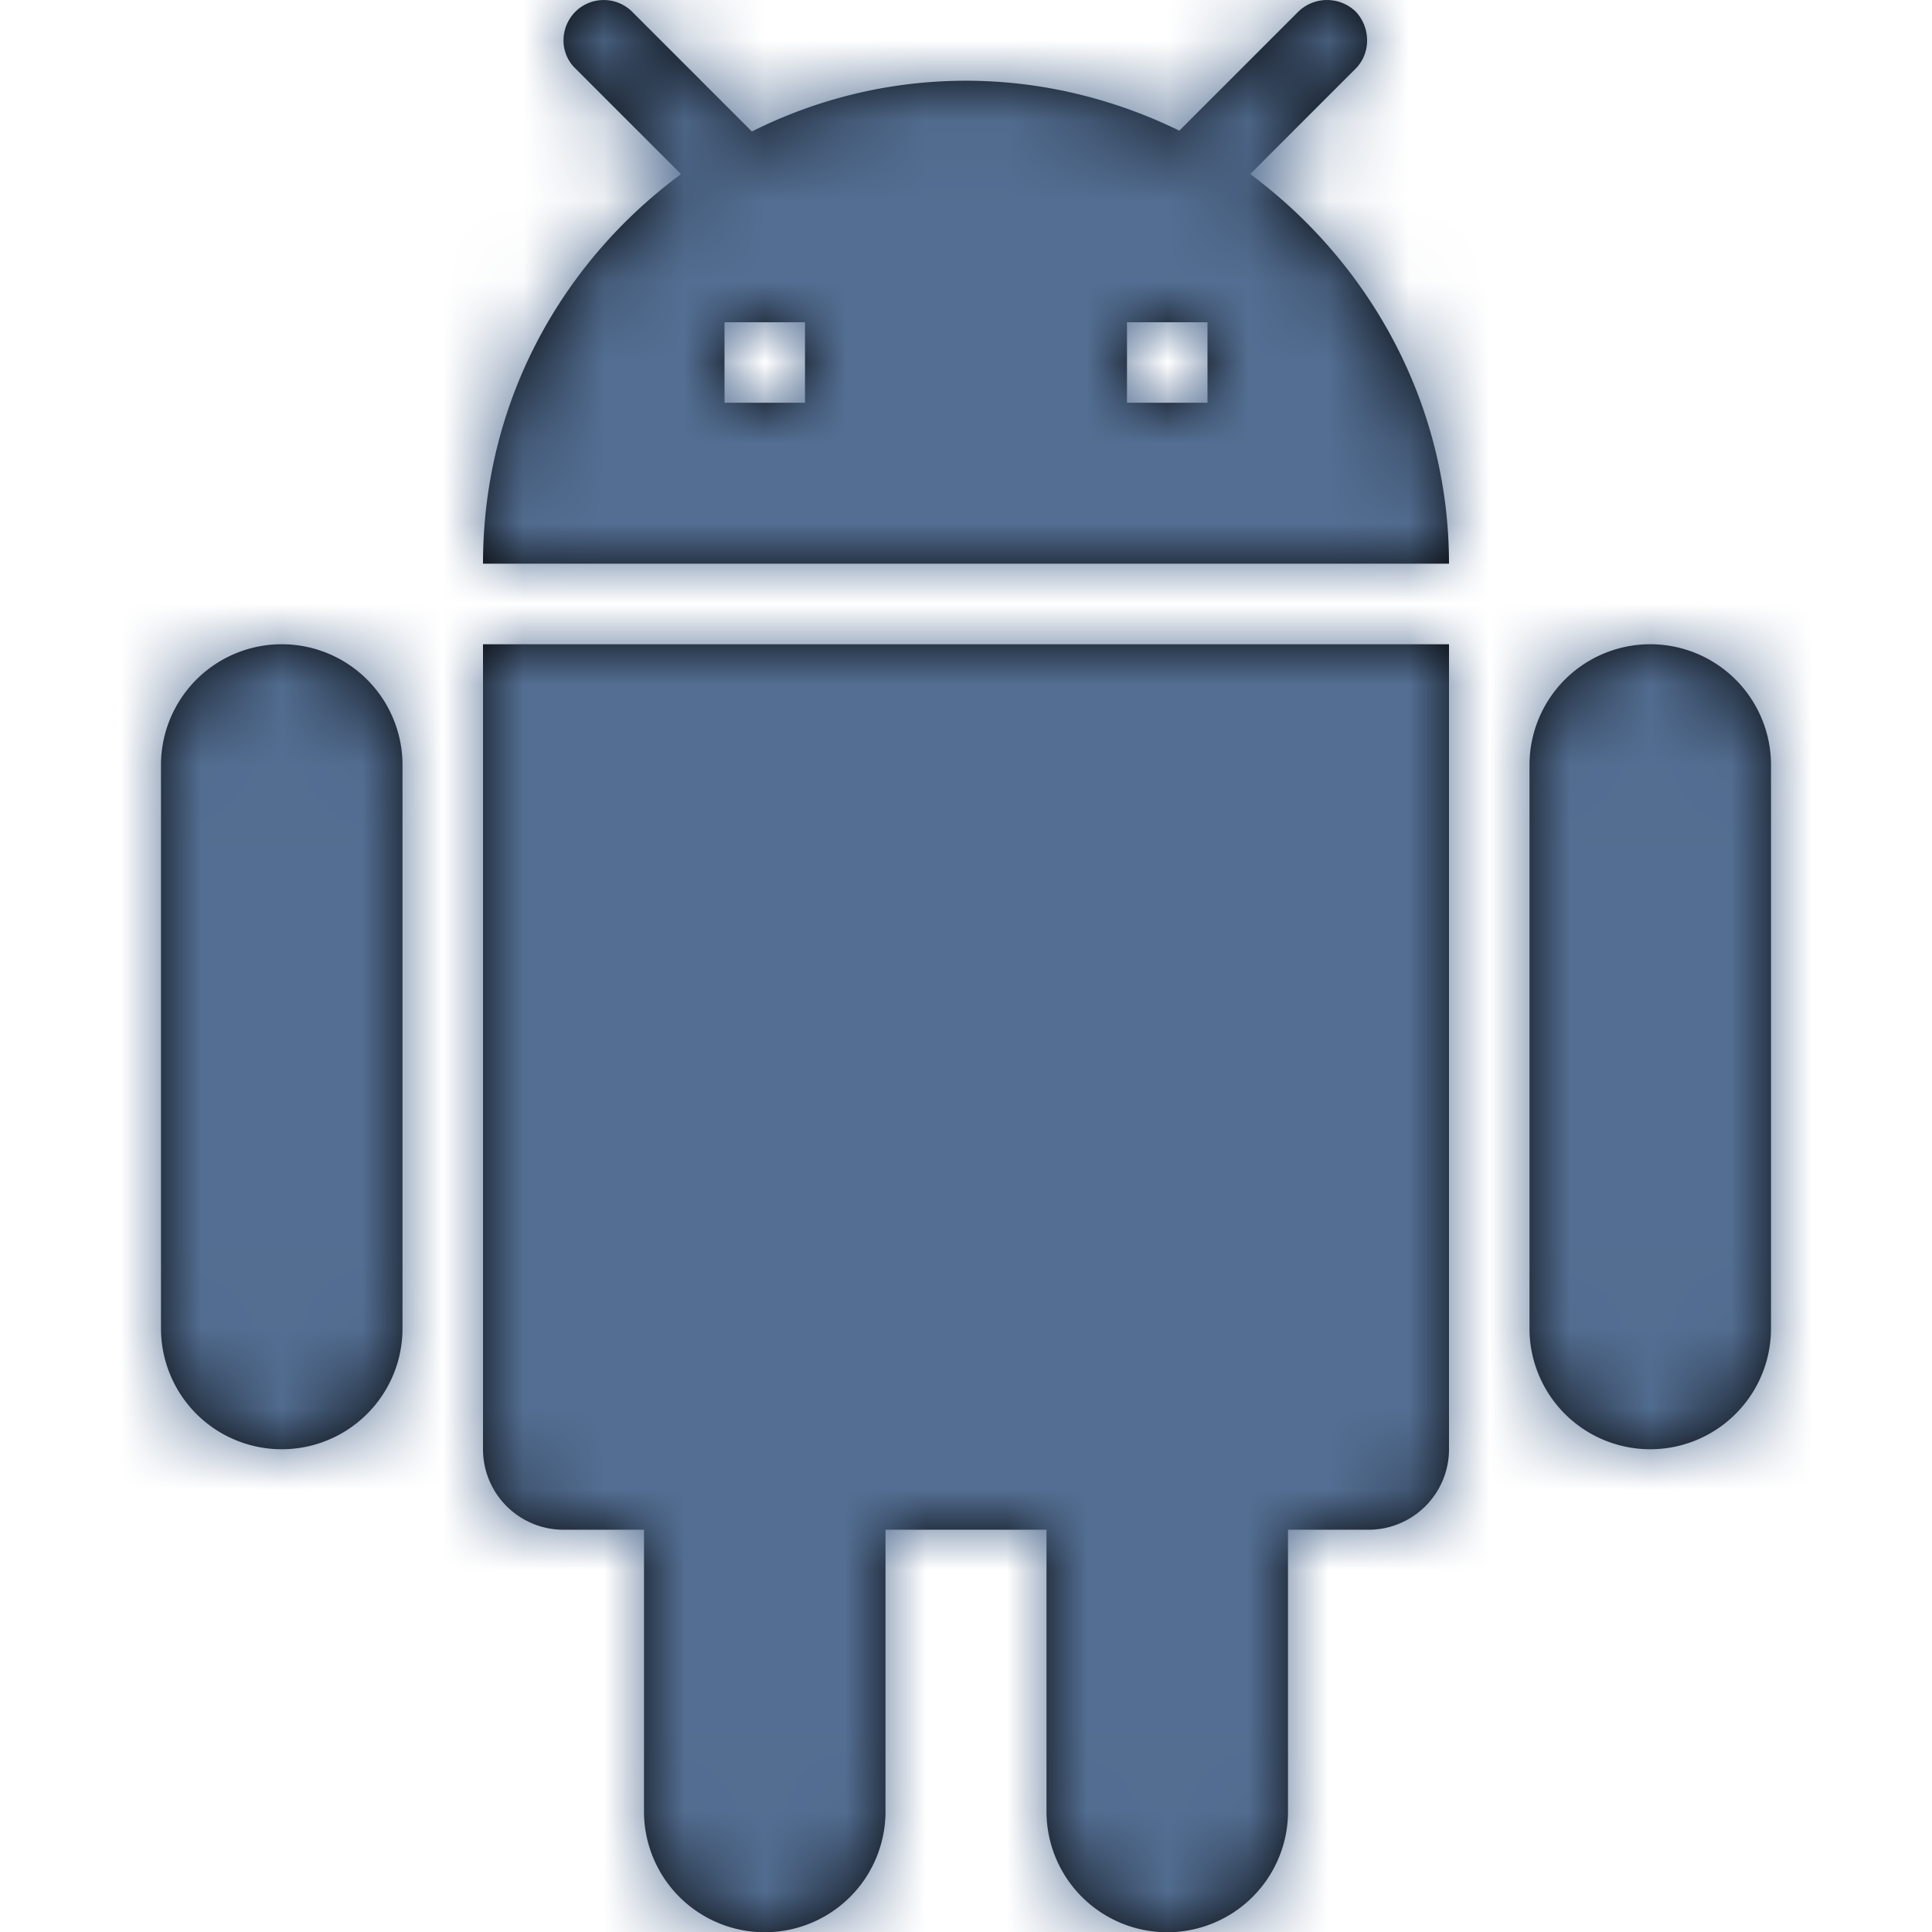 <svg xmlns="http://www.w3.org/2000/svg" xmlns:xlink="http://www.w3.org/1999/xlink" width="24" height="24" viewBox="0 0 24 24">
    <defs>
        <path id="a" d="M0 0h24v24H0V0z"/>
        <mask id="b" width="24" height="24" x="0" y="0" fill="#fff">
            <use xlink:href="#a"/>
        </mask>
        <path id="c" d="M13 5.003h-1v-1h1v1zm-5 0H7v-1h1v1zm5.53-2.84l1.31-1.31c.19-.19.19-.51 0-.71a.513.513 0 0 0-.71 0l-1.48 1.48c-.8-.39-1.7-.62-2.65-.62-.96 0-1.86.23-2.66.63L5.85.143a.501.501 0 0 0-.7 0c-.2.2-.2.52 0 .71l1.31 1.31C4.97 3.263 4 5.002 4 7.002h12c0-2-1-3.75-2.47-4.84zm4.97 5.84a1.5 1.5 0 0 0-1.5 1.5v7a1.5 1.5 0 0 0 3 0v-7a1.5 1.5 0 0 0-1.5-1.5zm-17 0a1.5 1.5 0 0 0-1.5 1.5v7a1.5 1.5 0 0 0 3 0v-7a1.5 1.5 0 0 0-1.5-1.5zm2.5 10a1 1 0 0 0 1 1h1v3.5a1.5 1.5 0 0 0 3 0v-3.5h2v3.5a1.5 1.5 0 0 0 3 0v-3.5h1a1 1 0 0 0 1-1v-10H4v10z"/>
    </defs>
    <g fill="none" fill-rule="evenodd" transform="translate(2)">
        <mask id="d" fill="#fff">
            <use xlink:href="#c"/>
        </mask>
        <use fill="#000" fill-rule="nonzero" xlink:href="#c"/>
        <g fill="#536e92" mask="url(#d)">
            <path d="M-2 0h24v24H-2z"/>
        </g>
    </g>
</svg>
